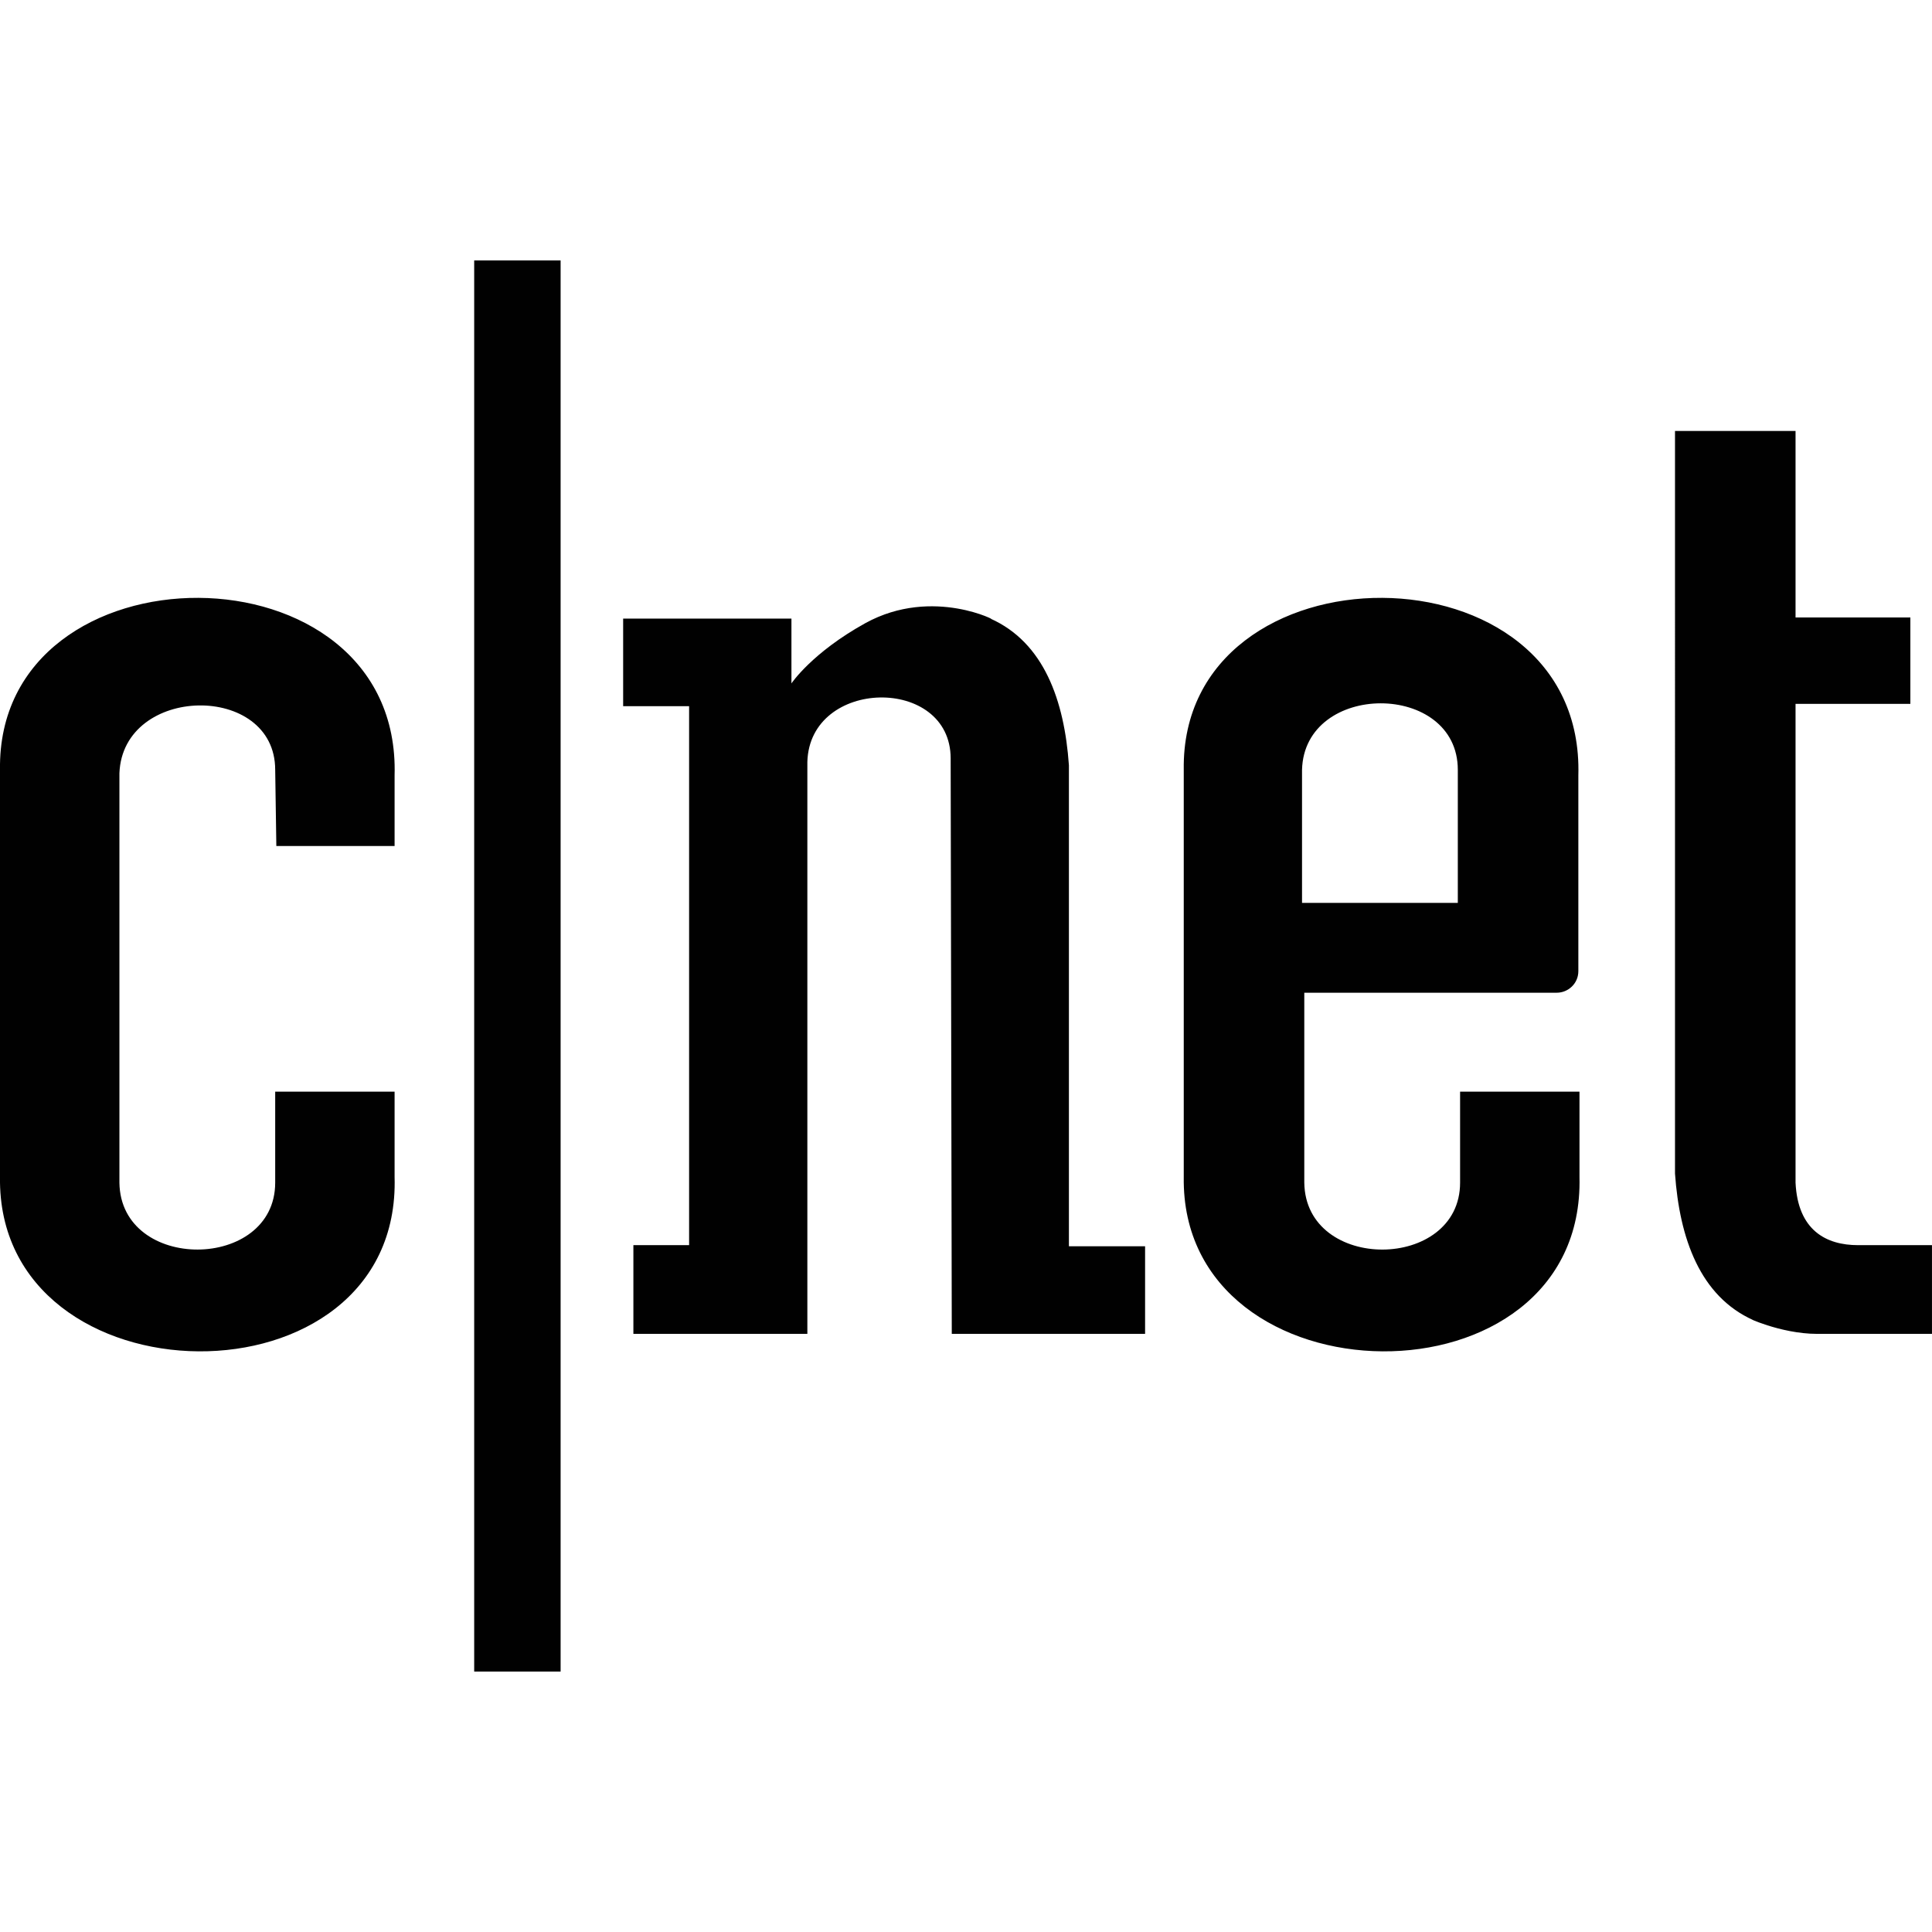 <?xml version="1.0" encoding="utf-8"?>
<!-- Generator: Adobe Illustrator 16.0.0, SVG Export Plug-In . SVG Version: 6.00 Build 0)  -->
<!DOCTYPE svg PUBLIC "-//W3C//DTD SVG 1.1//EN" "http://www.w3.org/Graphics/SVG/1.1/DTD/svg11.dtd">
<svg version="1.1" id="Layer_1" xmlns="http://www.w3.org/2000/svg" xmlns:xlink="http://www.w3.org/1999/xlink" x="0px" y="0px"
	 width="100px" height="100px" viewBox="0 0 100 100" enable-background="new 0 0 100 100" xml:space="preserve">
<path fill="#010101" d="M96.173,64.449h3.826v4.592h-5.944c-1.941,0-3.825-0.942-3.295-0.707c-2.767-1.236-3.826-4.237-4.062-7.592
	V22.308h6.239v9.652h5.943v4.473h-5.943v24.78C93.055,63.685,94.525,64.449,96.173,64.449z M61.271,60.918V39.847
	c-0.177-11.889,20.777-11.948,20.424,0.294v10.124c0,0.647-0.529,1.118-1.119,1.118H67.51v9.83c0.06,4.649,8.064,4.59,8.064,0
	v-4.709h6.18v4.414C82.049,73.102,61.095,72.808,61.271,60.918z M75.456,46.733v-6.886c0-4.591-7.946-4.591-8.063,0v6.886H75.456z
	 M49.206,39.258c0-4.296-7.298-4.179-7.417,0.177v29.606h-9.005v-4.592h2.884V36.551h-3.414v-4.532h8.711v3.354
	c0,0,1.06-1.589,3.826-3.119c3.532-1.942,7.004,0,6.475-0.235c2.766,1.236,3.826,4.238,4.061,7.592v24.897h3.943v4.532H49.264
	L49.206,39.258z M24.544,13.479h4.473v73.042h-4.473V13.479z M0,60.918V39.847c-0.177-11.889,20.777-11.948,20.424,0.294v3.649
	h-6.121l-0.059-3.943c0-4.532-7.887-4.415-8.063,0.176v21.189c0.059,4.649,8.063,4.59,8.063,0v-4.709h6.18v4.414
	C20.777,73.102-0.176,72.808,0,60.918z"/>
</svg>
